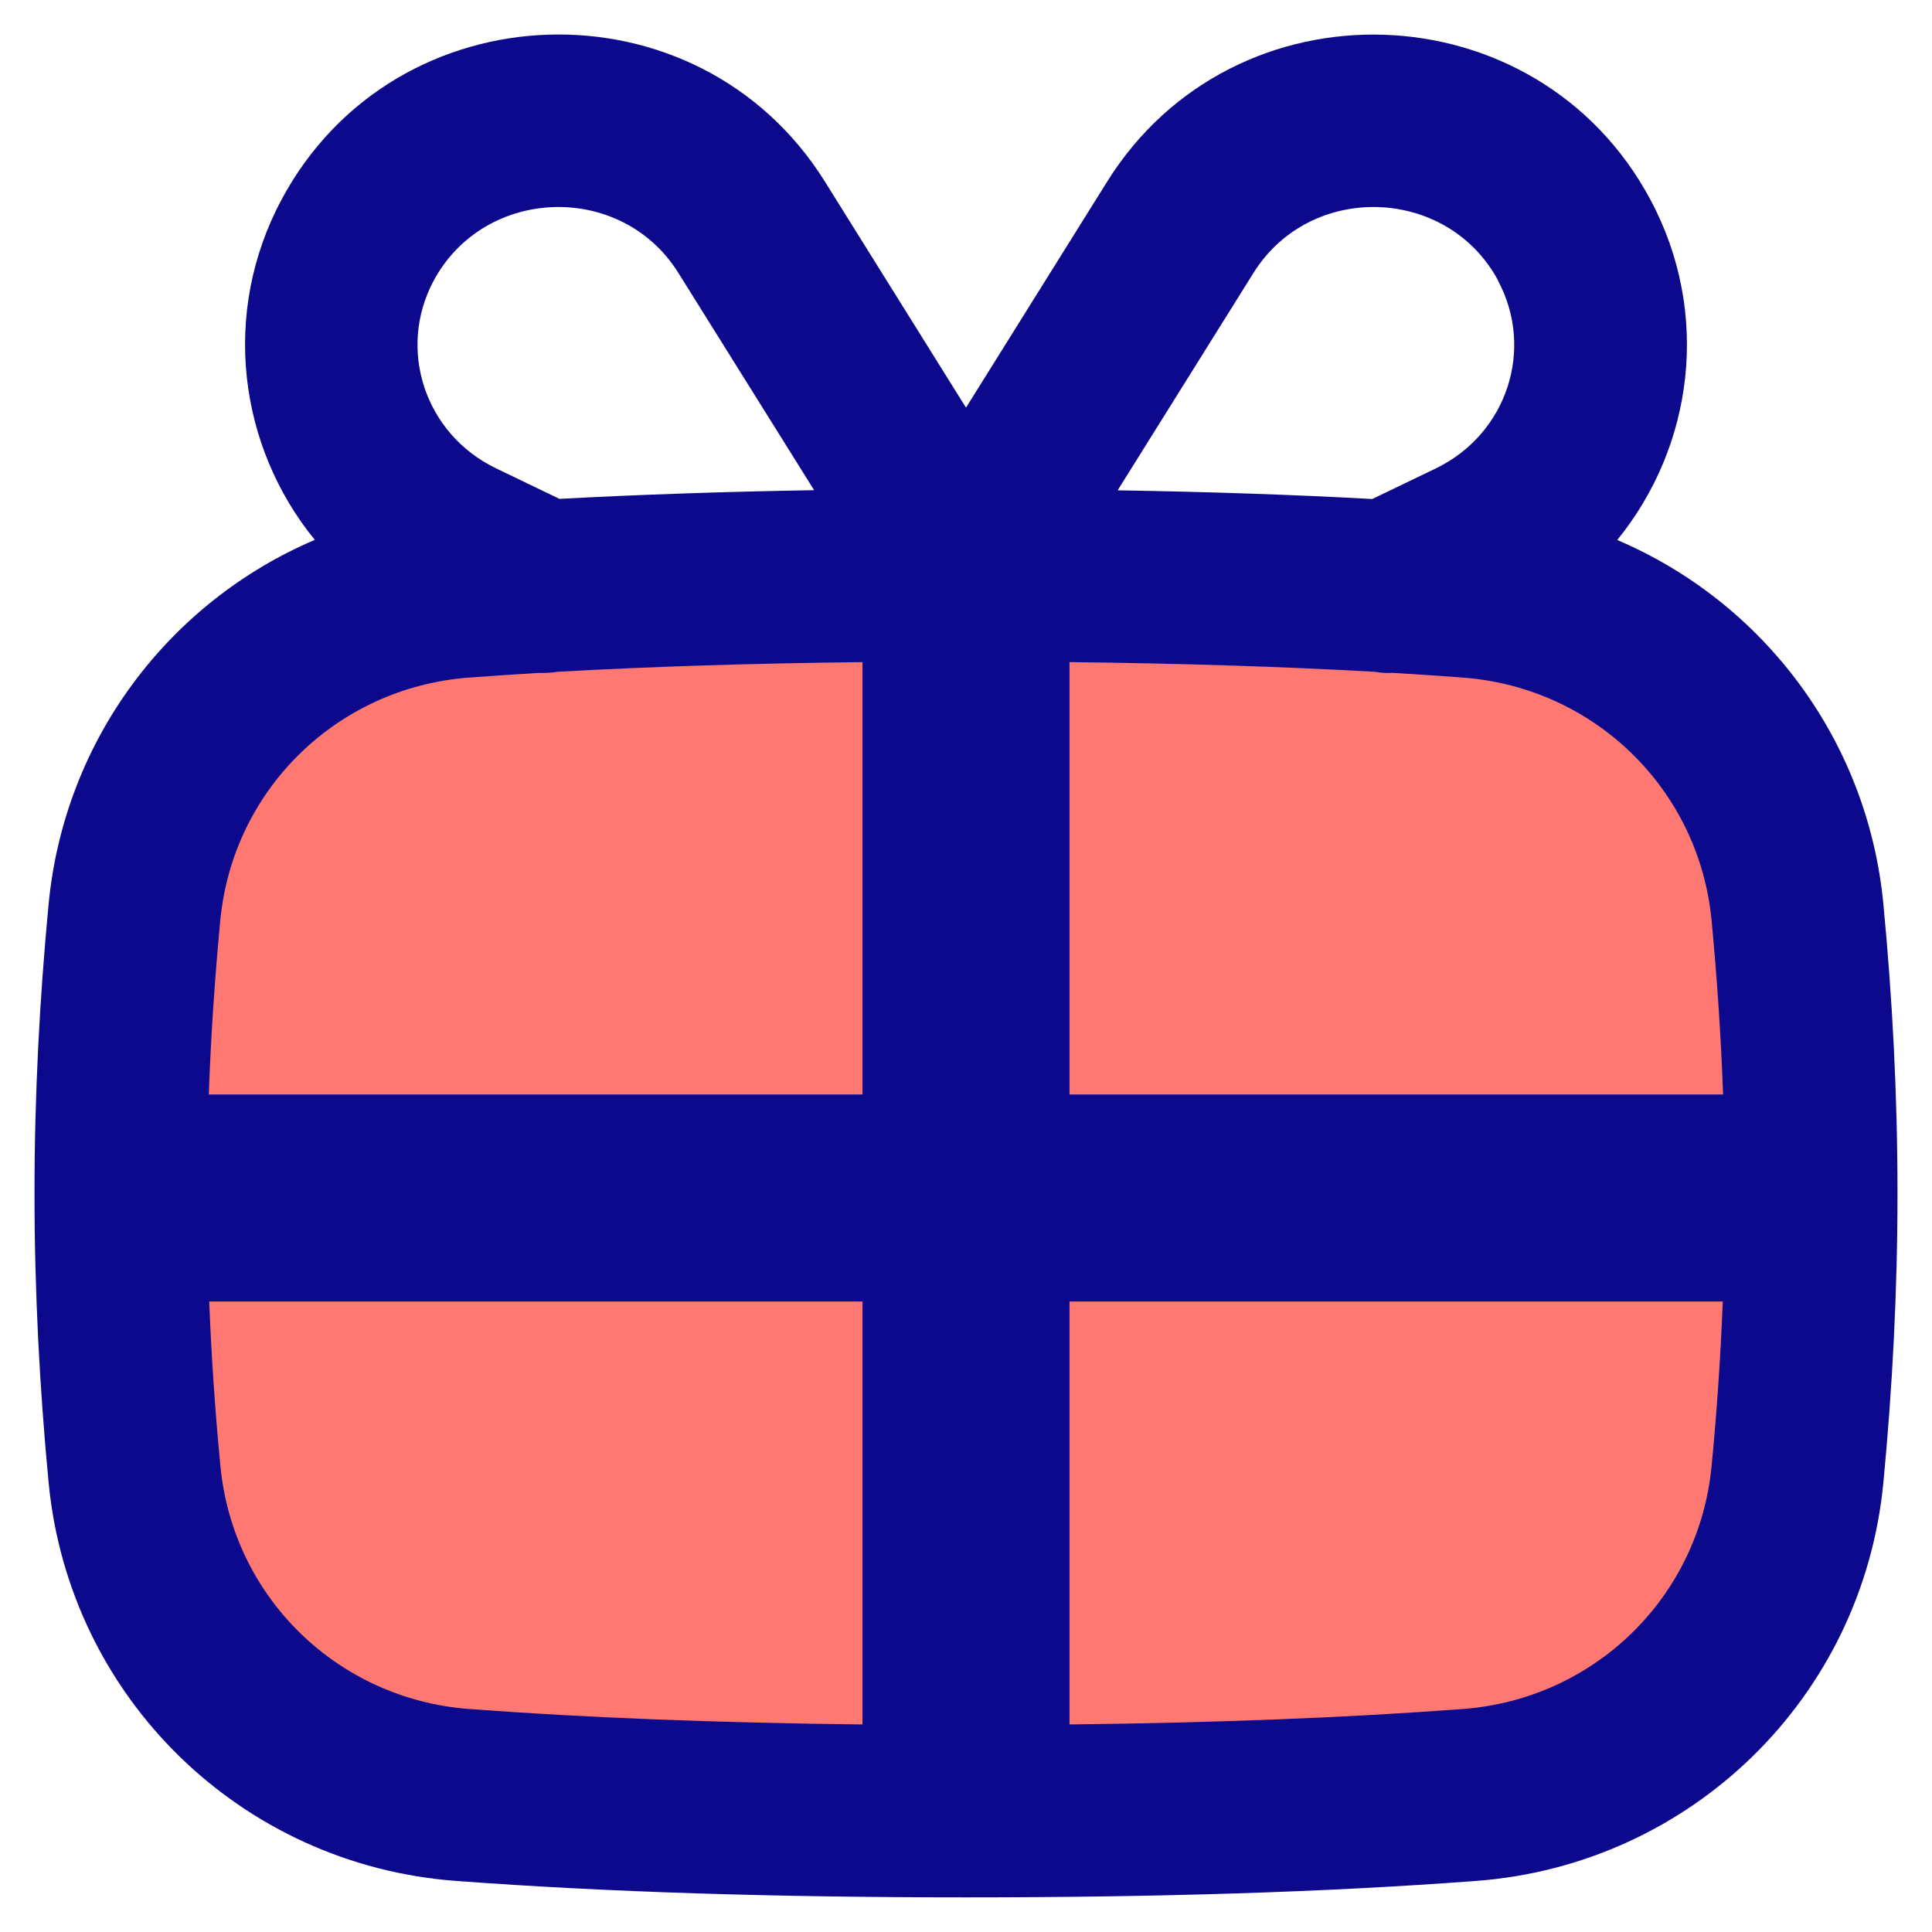 <svg xmlns="http://www.w3.org/2000/svg" fill="none" viewBox="0 0 14 14" id="Gift-2--Streamline-Flex">
  <desc>
    Gift 2 Streamline Icon: https://streamlinehq.com
  </desc>
  <g id="gift-2--reward-box-social-present-gift-media-rating-bow">
    <path id="Intersect" fill="#ff7972" d="M3.352 13.007c1.07 0.08 2.27 0.118 3.648 0.118 1.378 0 2.578 -0.037 3.648 -0.118 1.257 -0.094 2.259 -1.071 2.378 -2.326 0.063 -0.664 0.099 -1.341 0.099 -2.034 0 -0.693 -0.036 -1.37 -0.099 -2.034 -0.119 -1.255 -1.121 -2.232 -2.378 -2.326 -1.07 -0.08 -2.27 -0.118 -3.648 -0.118 -1.378 0 -2.578 0.037 -3.648 0.118 -1.257 0.094 -2.259 1.071 -2.378 2.326C0.911 7.277 0.875 7.954 0.875 8.647c0 0.693 0.036 1.37 0.099 2.034 0.119 1.255 1.121 2.232 2.378 2.326Z" stroke-width="1"></path>
    <path id="Union" fill="#0c098c" fill-rule="evenodd" d="M10.857 2.035c-0.367 -0.686 -1.36 -0.72 -1.774 -0.057l-0.984 1.575c0.653 0.011 1.266 0.031 1.845 0.063l0.459 -0.221c0.519 -0.25 0.717 -0.866 0.453 -1.359ZM5.9 3.553l-0.984 -1.575c-0.414 -0.663 -1.406 -0.629 -1.774 0.057 -0.264 0.493 -0.066 1.109 0.453 1.359l0.459 0.221c0.578 -0.031 1.191 -0.052 1.845 -0.063ZM7 2.954l1.023 -1.638c0.922 -1.476 3.114 -1.405 3.936 0.13 0.442 0.825 0.311 1.791 -0.24 2.467 1.054 0.449 1.815 1.443 1.929 2.641 0.065 0.682 0.102 1.379 0.102 2.093 0 0.714 -0.037 1.411 -0.102 2.093 -0.148 1.56 -1.394 2.774 -2.953 2.89 -1.09 0.082 -2.306 0.119 -3.695 0.119 -1.389 0 -2.605 -0.038 -3.695 -0.119C1.746 13.514 0.5 12.3 0.352 10.74 0.287 10.058 0.25 9.361 0.25 8.647c0 -0.714 0.037 -1.411 0.102 -2.093 0.114 -1.198 0.875 -2.192 1.929 -2.642 -0.551 -0.676 -0.682 -1.642 -0.24 -2.467 0.822 -1.535 3.014 -1.605 3.936 -0.13L7 2.954ZM3.905 4.876c-0.172 0.01 -0.341 0.022 -0.507 0.034 -0.955 0.072 -1.712 0.812 -1.802 1.762 -0.039 0.415 -0.068 0.834 -0.083 1.259H6.25V4.798c-0.799 0.009 -1.532 0.032 -2.211 0.07 -0.044 0.007 -0.089 0.01 -0.134 0.008ZM7.75 4.798v3.133h4.736c-0.015 -0.424 -0.044 -0.844 -0.083 -1.259 -0.09 -0.95 -0.847 -1.69 -1.802 -1.762 -0.165 -0.012 -0.334 -0.024 -0.506 -0.034 -0.045 0.002 -0.09 -0 -0.133 -0.008 -0.679 -0.038 -1.412 -0.061 -2.211 -0.07Zm-1.5 4.633H1.516c0.016 0.401 0.043 0.798 0.081 1.191 0.09 0.95 0.847 1.69 1.802 1.762 0.853 0.064 1.795 0.1 2.851 0.112V9.431Zm1.5 3.065V9.431h4.734c-0.016 0.401 -0.043 0.798 -0.081 1.191 -0.09 0.95 -0.847 1.69 -1.802 1.762 -0.853 0.064 -1.795 0.1 -2.851 0.112Z" clip-rule="evenodd" stroke-width="1"></path>
  </g>
</svg>